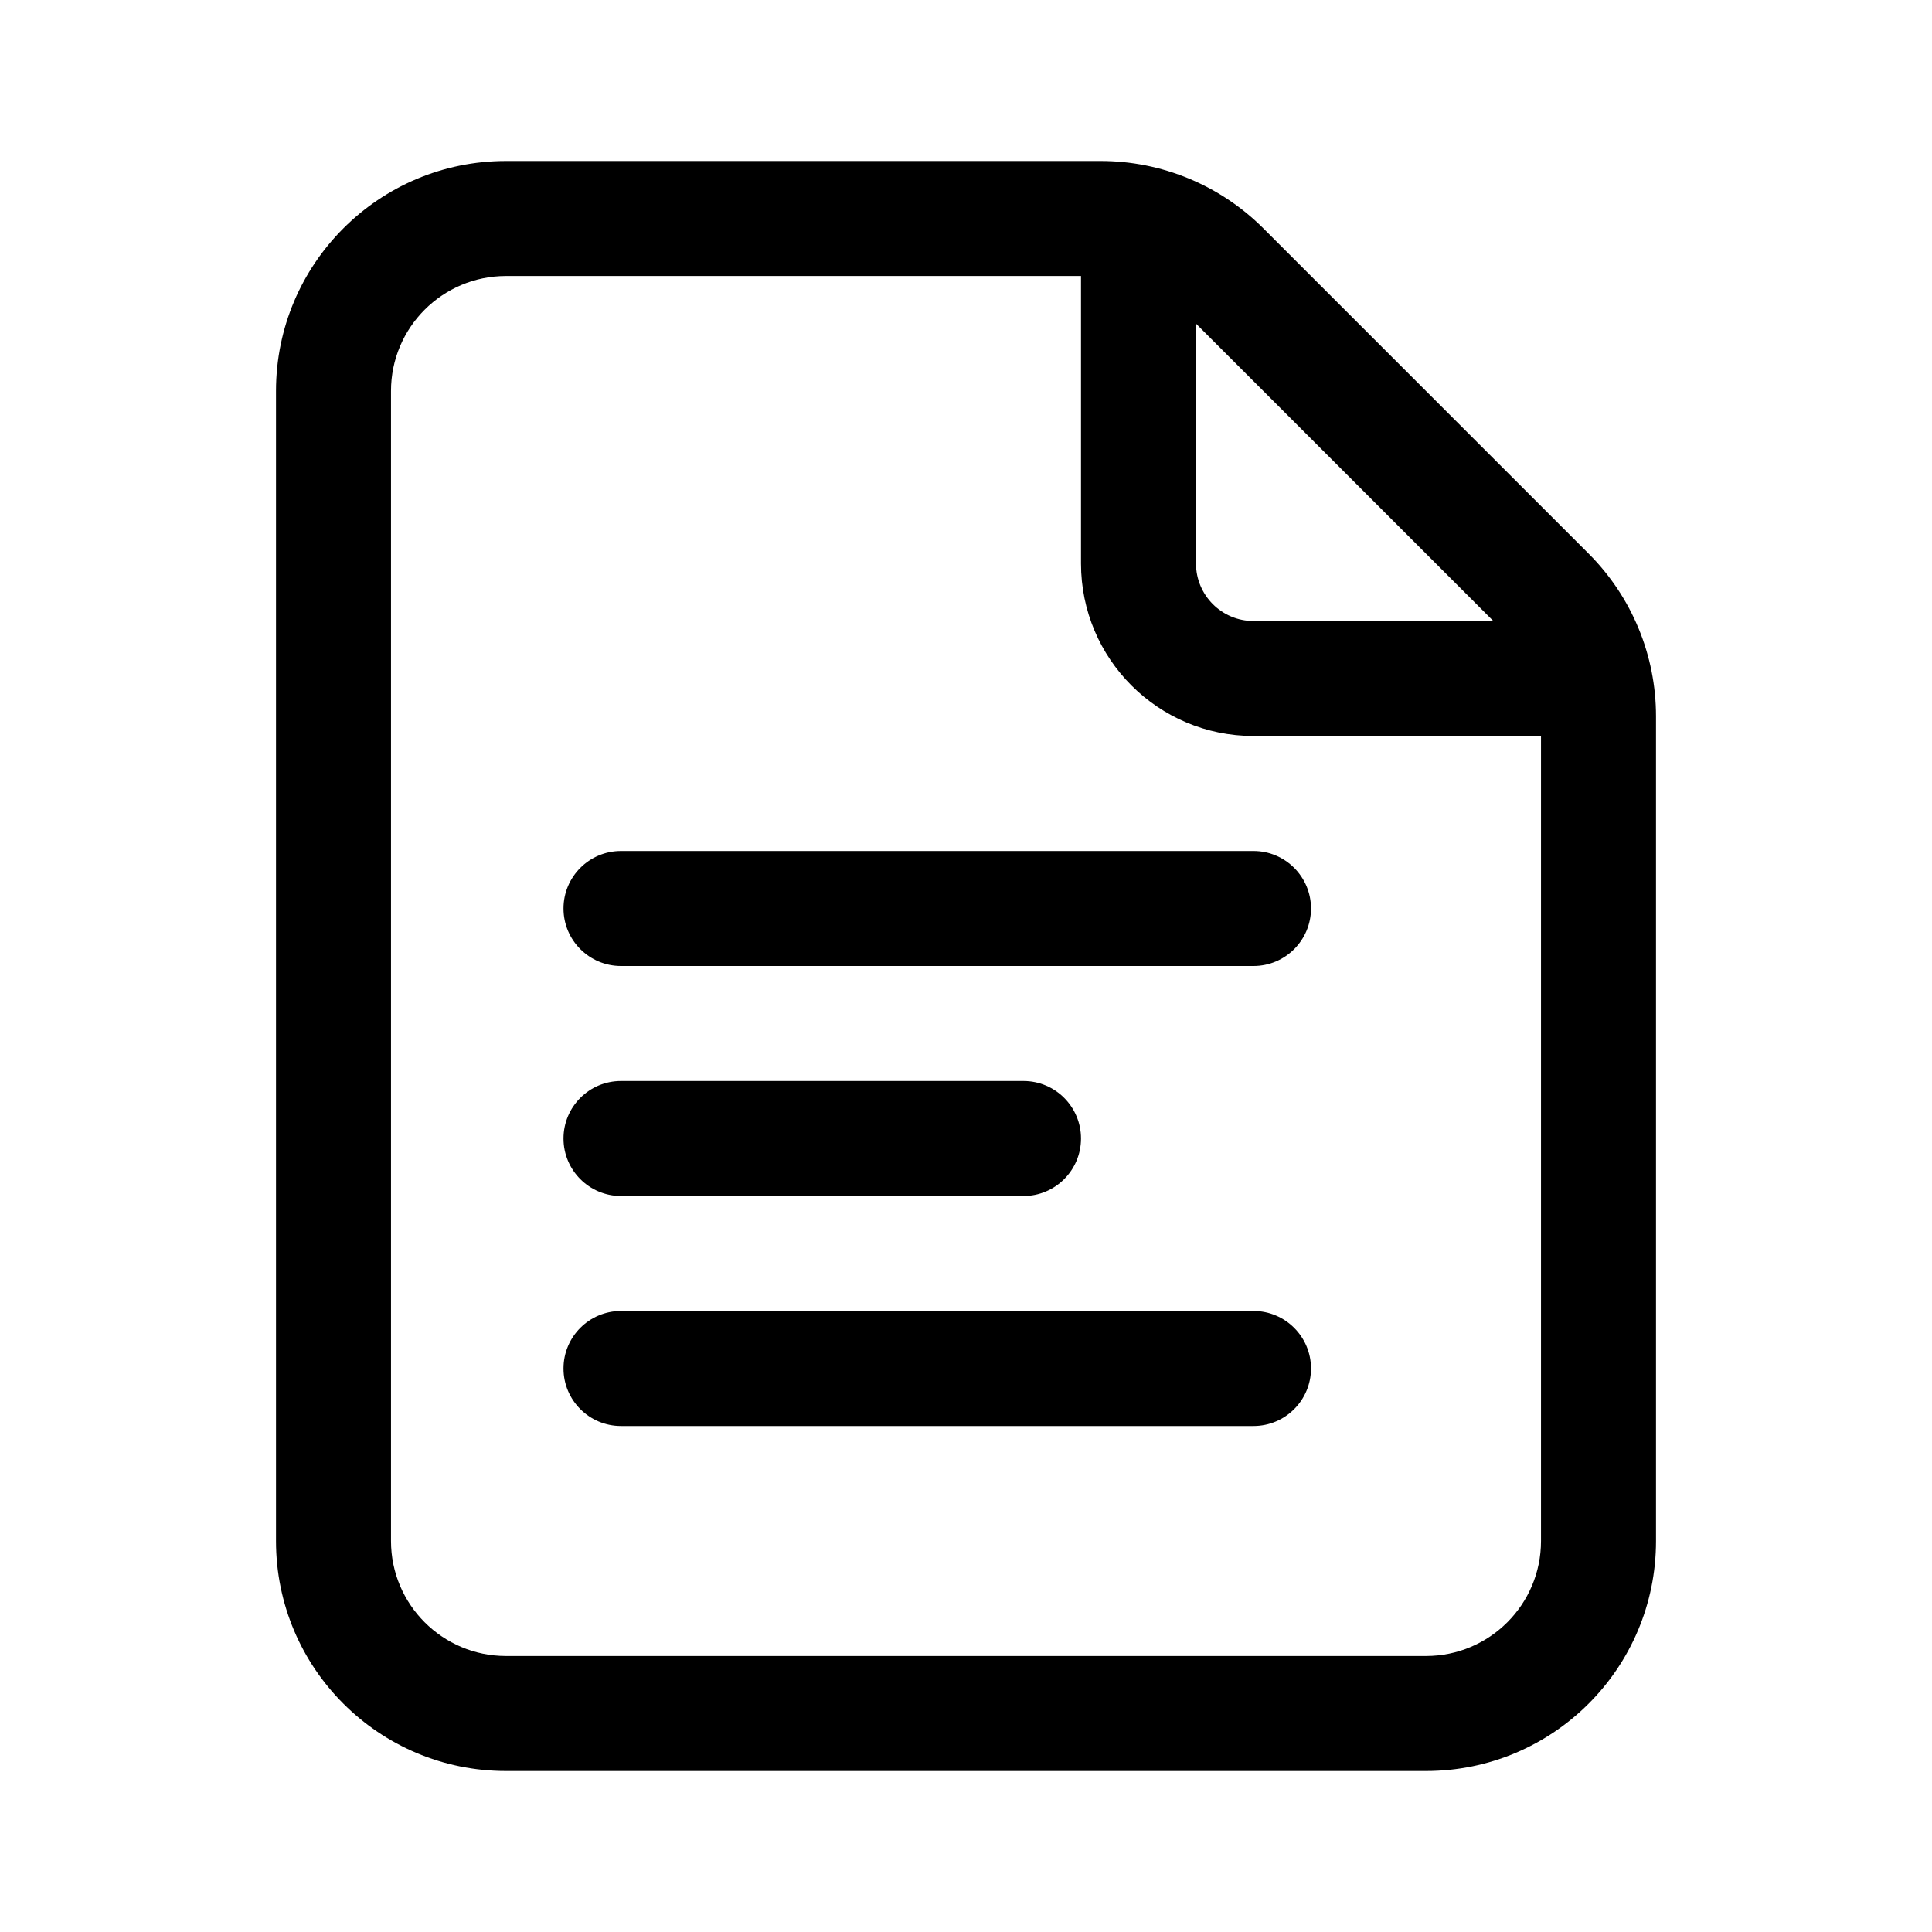 <svg width="21" height="21" viewBox="0 0 21 21" fill="none" xmlns="http://www.w3.org/2000/svg">
    <path fill-rule="evenodd" clip-rule="evenodd"
        d="M16.75 8H13.625C12.589 8 11.75 7.161 11.75 6.125V3H5.5C4.81 3 4.25 3.56 4.25 4.25V16.75C4.25 17.44 4.81 18 5.5 18H15.5C16.19 18 16.75 17.44 16.75 16.75V8ZM13 3.518L16.232 6.75H13.625C13.28 6.75 13 6.47 13 6.125V3.518ZM5.5 1.75C4.119 1.75 3 2.869 3 4.25V16.75C3 18.131 4.119 19.25 5.5 19.25H15.5C16.881 19.25 18 18.131 18 16.75V7.786C18 7.122 17.737 6.487 17.268 6.018L13.732 2.482C13.263 2.013 12.627 1.75 11.964 1.75H5.5ZM6.75 9.25C6.405 9.25 6.125 9.53 6.125 9.875C6.125 10.22 6.405 10.5 6.75 10.5H13.625C13.97 10.5 14.25 10.22 14.25 9.875C14.25 9.53 13.97 9.25 13.625 9.25H6.75ZM6.125 12.375C6.125 12.03 6.405 11.75 6.75 11.75H11.125C11.47 11.75 11.75 12.03 11.75 12.375C11.75 12.72 11.47 13 11.125 13H6.75C6.405 13 6.125 12.72 6.125 12.375ZM6.75 14.25C6.405 14.25 6.125 14.53 6.125 14.875C6.125 15.22 6.405 15.5 6.75 15.5H13.625C13.97 15.5 14.25 15.22 14.25 14.875C14.25 14.53 13.97 14.25 13.625 14.25H6.75Z"
        fill="black" />
</svg>